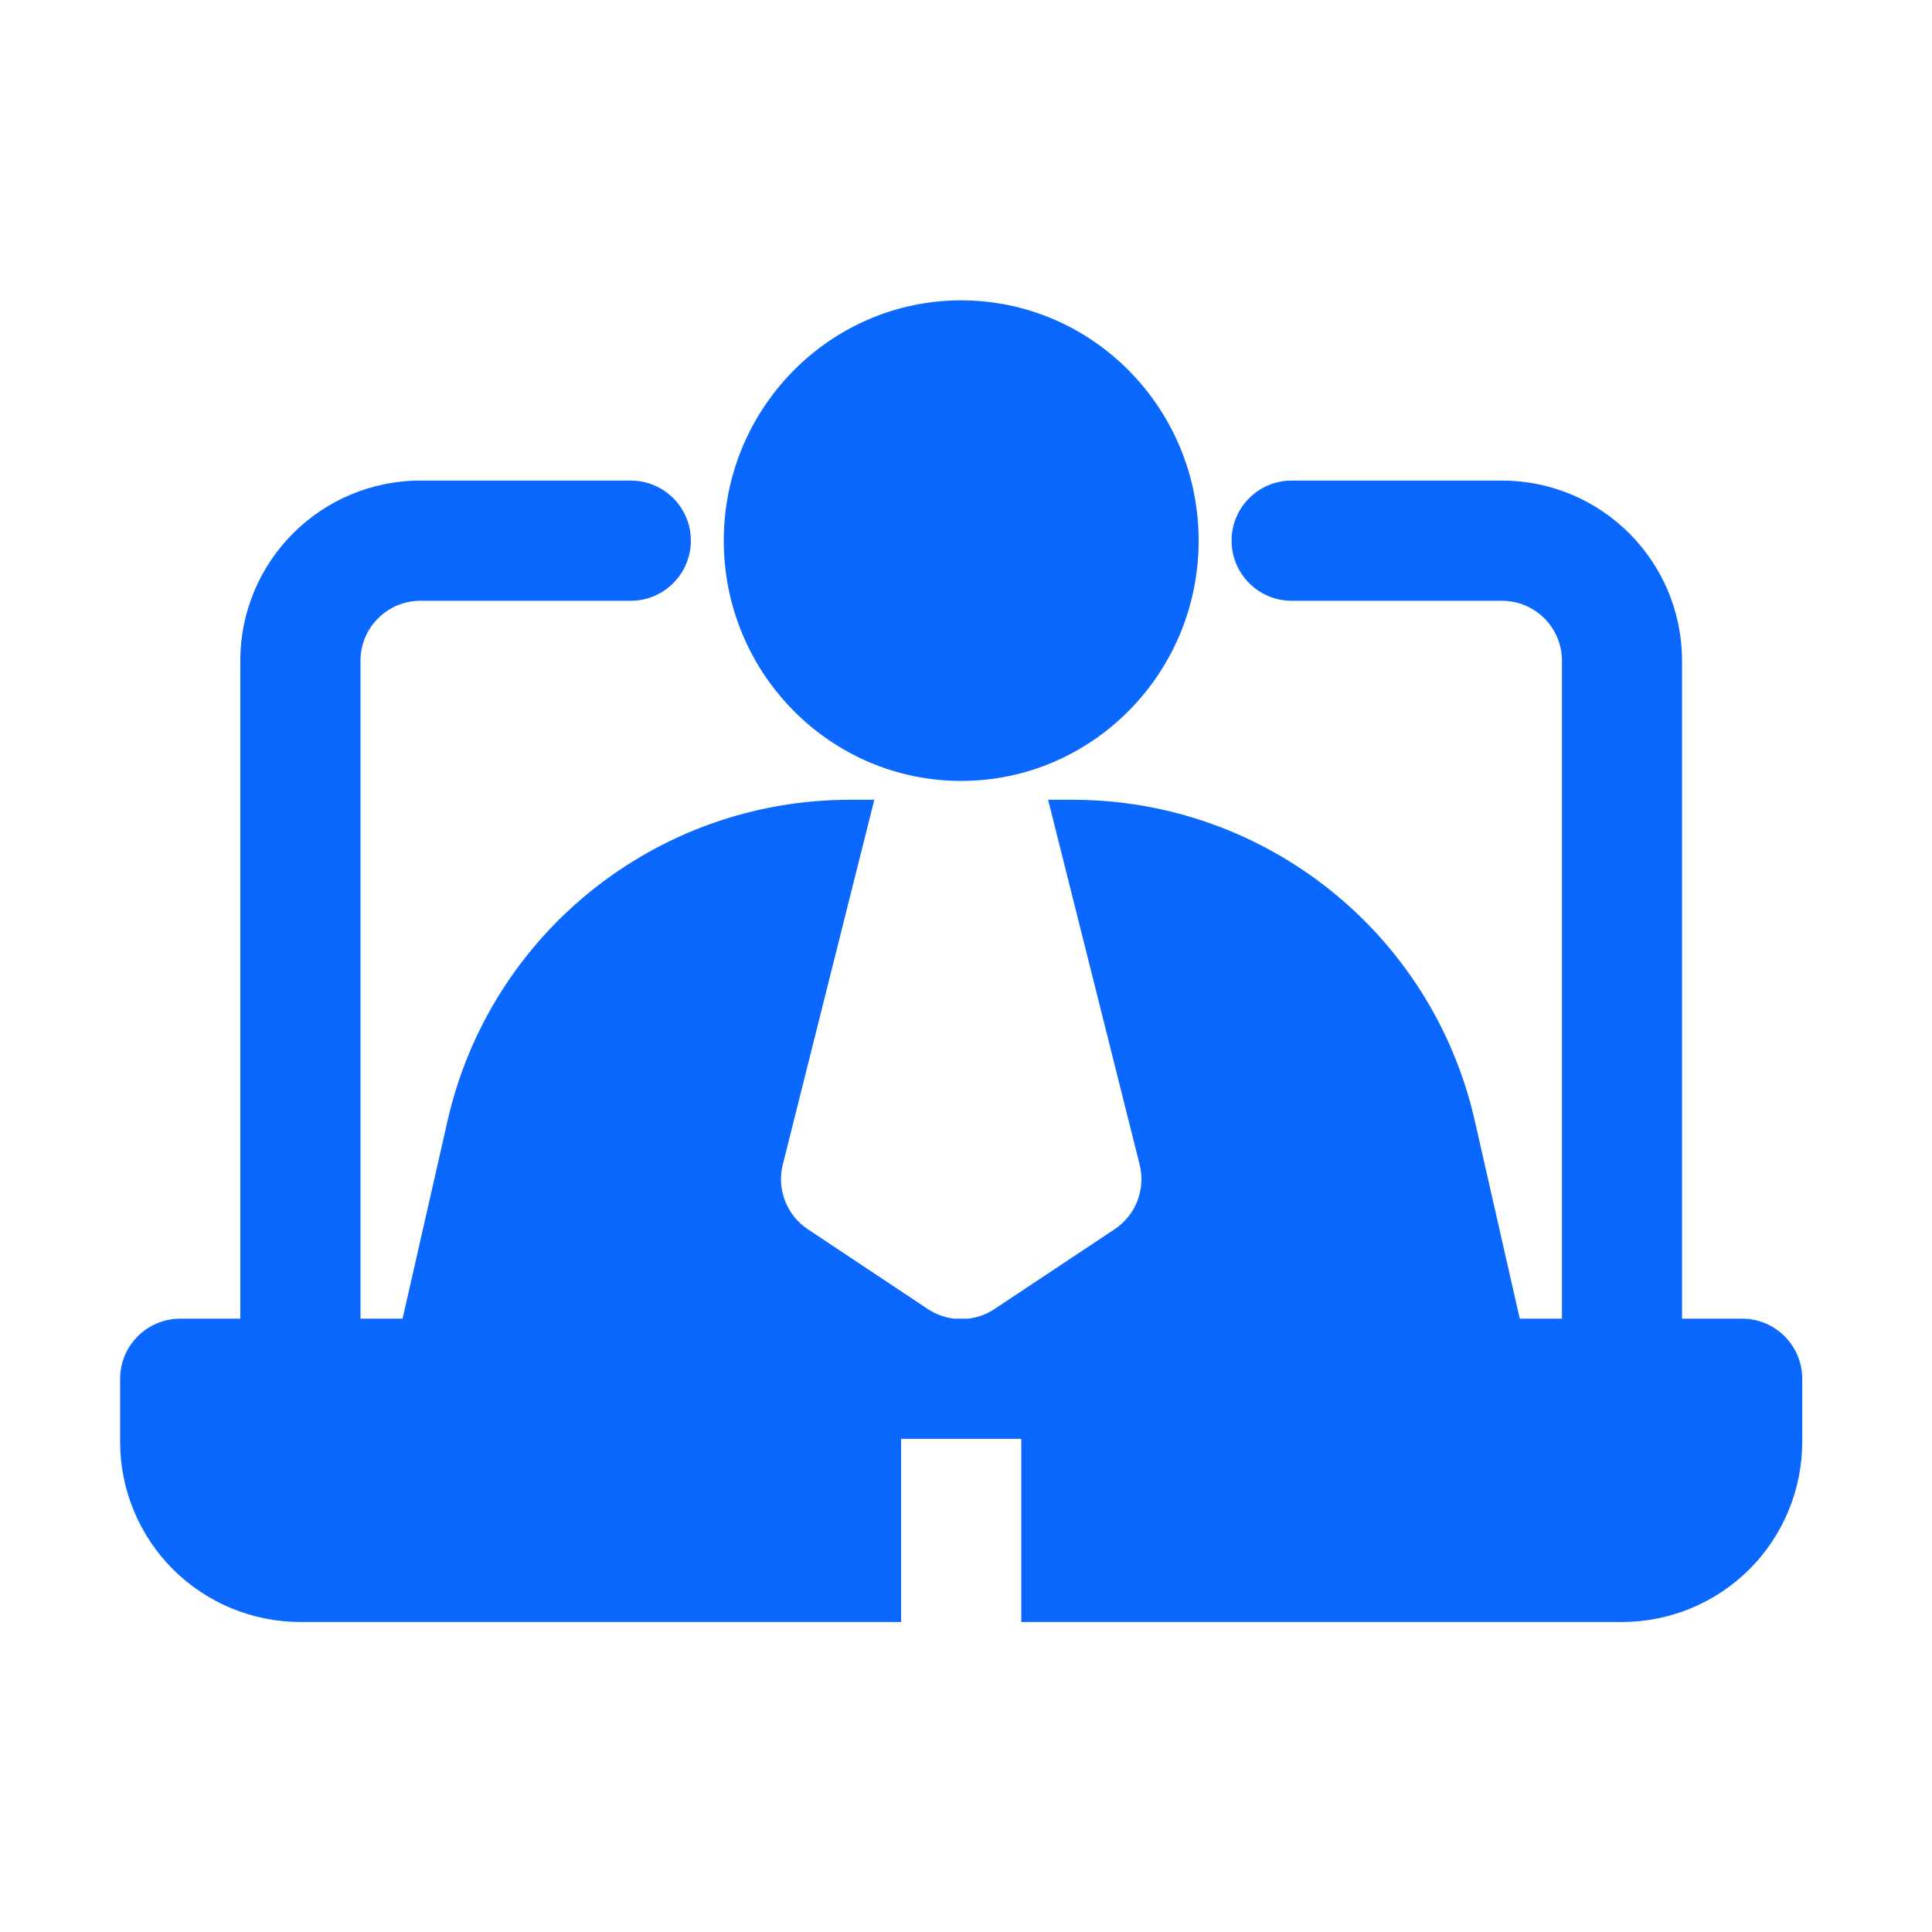 <svg width="24" height="24" viewBox="0 0 24 24" fill="none" xmlns="http://www.w3.org/2000/svg">
<path fill-rule="evenodd" clip-rule="evenodd" d="M18.879 16.381H19.403V8.209C19.403 7.797 19.069 7.463 18.657 7.463C17.483 7.463 16.045 7.463 16.045 7.463C15.633 7.463 15.299 7.128 15.299 6.716C15.299 6.304 15.633 5.97 16.045 5.97H18.657C19.893 5.97 20.895 6.972 20.895 8.209V16.381H21.642C22.054 16.381 22.388 16.716 22.388 17.128V17.91C22.388 18.504 22.152 19.074 21.732 19.494C21.312 19.913 20.743 20.149 20.149 20.149H12.687V17.874H11.194V20.149H3.731C3.138 20.149 2.568 19.913 2.148 19.494C1.728 19.074 1.492 18.504 1.492 17.91V17.128C1.492 16.716 1.827 16.381 2.239 16.381H2.985V8.209C2.985 6.972 3.987 5.97 5.224 5.97H7.836C8.248 5.97 8.582 6.304 8.582 6.716C8.582 7.128 8.248 7.463 7.836 7.463C7.836 7.463 6.398 7.463 5.224 7.463C4.812 7.463 4.478 7.797 4.478 8.209V16.381H5.001L5.559 13.925C6.089 11.591 8.163 9.935 10.556 9.935H10.861L9.724 14.467C9.647 14.773 9.772 15.095 10.035 15.27L11.527 16.262C11.627 16.328 11.74 16.368 11.854 16.381H12.026C12.141 16.368 12.253 16.328 12.353 16.262L13.846 15.27C14.109 15.095 14.234 14.773 14.157 14.467L13.02 9.935H13.324C15.717 9.935 17.792 11.591 18.321 13.925L18.879 16.381ZM11.94 3.731C10.316 3.731 8.991 5.066 8.991 6.716C8.991 8.367 10.316 9.701 11.94 9.701C13.565 9.701 14.89 8.367 14.89 6.716C14.89 5.066 13.565 3.731 11.94 3.731Z" fill="#0B68FF"/>
</svg>
